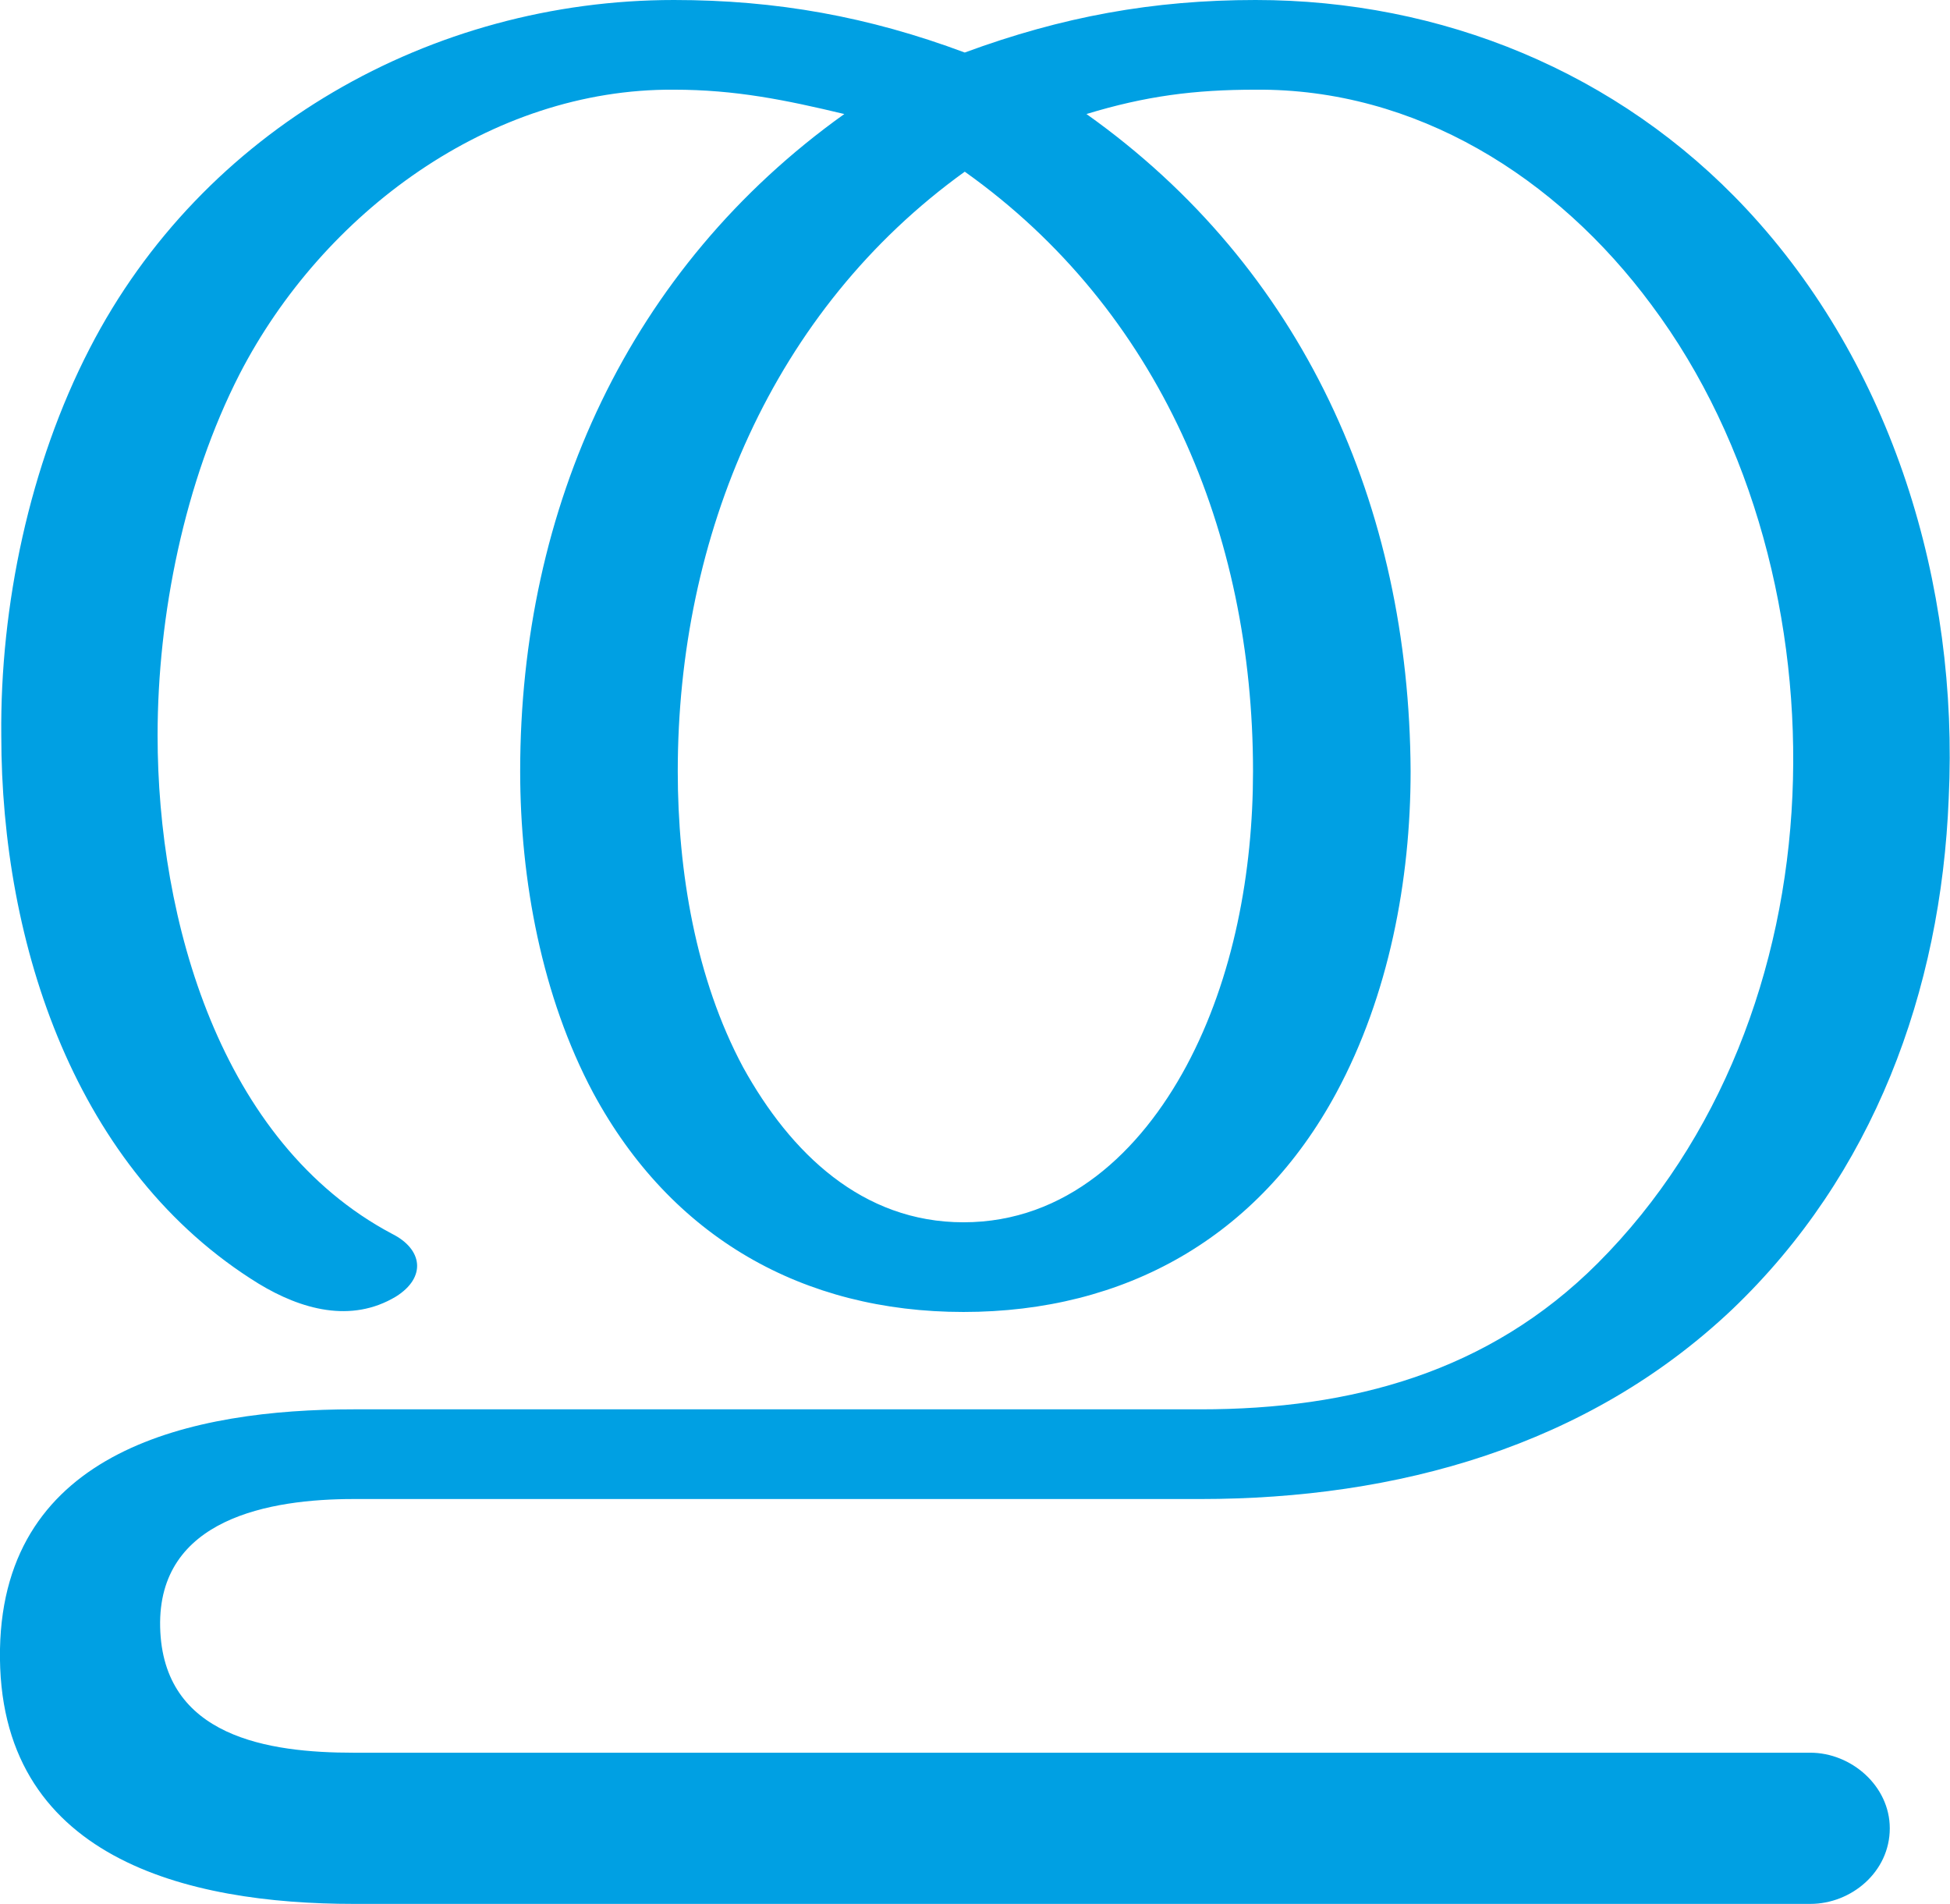 <?xml version="1.0" encoding="UTF-8"?>
<!DOCTYPE svg PUBLIC "-//W3C//DTD SVG 1.1//EN" "http://www.w3.org/Graphics/SVG/1.1/DTD/svg11.dtd">
<!-- Creator: CorelDRAW X8 -->
<svg xmlns="http://www.w3.org/2000/svg" xml:space="preserve" width="1522px" height="1486px" version="1.1" style="shape-rendering:geometricPrecision; text-rendering:geometricPrecision; image-rendering:optimizeQuality; fill-rule:evenodd; clip-rule:evenodd"
viewBox="0 0 1522 1486"
 xmlns:xlink="http://www.w3.org/1999/xlink">
 <defs>
  <style type="text/css">
   <![CDATA[
    .fil0 {fill:#00A0E3;fill-rule:nonzero}
   ]]>
  </style>
 </defs>
 <g id="Layer_x0020_1">
  <path class="fil0" d="M306 963c-134,-71 -183,-245 -183,-389 0,-94 21,-198 64,-282 65,-126 196,-223 339,-222 48,0 87,8 133,19 -168,120 -253,307 -253,513 0,85 17,176 57,251 61,113 164,171 289,171 126,0 230,-58 291,-171 41,-76 58,-166 58,-251 -1,-207 -84,-393 -253,-513 46,-14 84,-19 132,-19 125,-1 235,68 309,168 80,107 116,249 110,383 -6,136 -56,269 -152,365 -85,85 -192,114 -310,114l-661 0c-125,0 -273,31 -276,187 -3,164 147,199 276,199l1137 0c32,0 62,-25 62,-59 0,-33 -30,-59 -62,-59l-1137 0c-66,0 -149,-12 -151,-98 -2,-85 86,-100 151,-100l661 0c153,0 302,-41 415,-148 110,-105 163,-248 169,-399 8,-167 -44,-338 -158,-460 -100,-107 -238,-163 -383,-163 -80,0 -151,13 -227,41 -75,-28 -147,-41 -227,-41 -189,0 -368,101 -456,272 -47,91 -70,201 -69,302 0,163 58,340 201,428 33,20 72,31 107,10 24,-15 21,-37 -3,-49zm447 -829c152,108 225,282 225,468 0,78 -15,161 -52,230 -36,67 -94,122 -174,122 -79,0 -135,-54 -172,-121 -37,-69 -51,-153 -51,-231 0,-184 74,-360 224,-468z"/>
 </g>
</svg>
